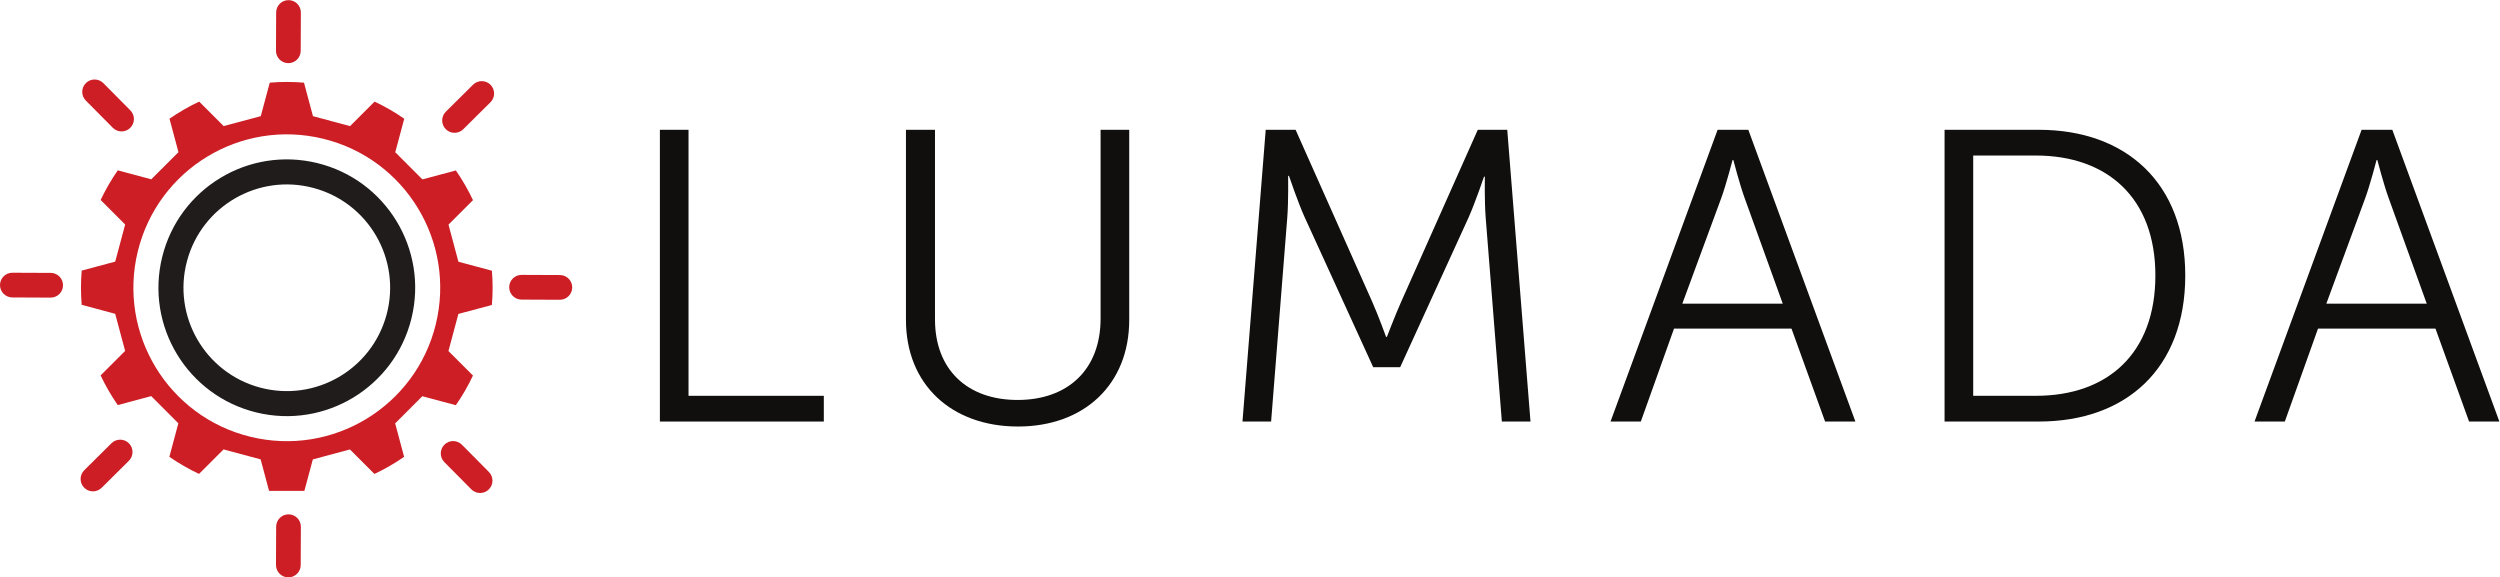 <svg xmlns:dc="http://purl.org/dc/elements/1.1/" xmlns:cc="http://creativecommons.org/ns#" xmlns:rdf="http://www.w3.org/1999/02/22-rdf-syntax-ns#" xmlns:svg="http://www.w3.org/2000/svg" xmlns="http://www.w3.org/2000/svg" viewBox="0 0 400.547 92.507" height="92.507" width="400.547" xml:space="preserve" id="svg2" version="1.1"><defs id="defs6"/><g transform="matrix(1.333,0,0,-1.333,0,92.507)" id="g10"><g transform="scale(0.1)" id="g12"><path id="path14" style="fill:#cd1e25;fill-opacity:1;fill-rule:nonzero;stroke:none" d="M 523.797,304.223 C 499.563,205.324 399.75,144.801 300.848,169.039 201.953,193.266 141.426,293.078 165.656,391.977 189.887,490.875 289.711,551.402 388.602,527.168 487.504,502.938 548.031,403.117 523.797,304.223 M 551,379.398 539.063,424 l 29.441,29.422 c -5.863,12.433 -12.746,24.371 -20.586,35.676 l -40.203,-10.758 -32.637,32.656 10.801,40.262 c -11.168,7.765 -23.066,14.668 -35.641,20.582 l -29.488,-29.453 -44.582,11.965 -10.777,40.257 c -13.856,1.176 -27.606,1.153 -41.153,0.024 l -10.808,-40.27 -44.602,-11.933 -29.414,29.437 c -12.441,-5.863 -24.383,-12.742 -35.684,-20.578 l 10.762,-40.207 -32.668,-32.637 -40.258,10.797 c -7.757,-11.16 -14.668,-23.062 -20.586,-35.633 l 29.458,-29.484 -11.954,-44.59 -40.269,-10.777 c -1.176,-13.84 -1.152,-27.606 -0.023,-41.156 l 40.27,-10.809 11.937,-44.602 -29.441,-29.414 c 5.859,-12.441 12.746,-24.382 20.578,-35.683 l 40.207,10.773 32.637,-32.668 -10.805,-40.273 c 11.176,-7.754 23.071,-14.668 35.645,-20.567 l 29.48,29.454 44.59,-11.961 10.113,-37.864 h 42.45 l 10.175,37.832 44.602,11.946 29.418,-29.446 c 12.441,5.86 24.383,12.754 35.683,20.598 l -10.761,40.195 32.656,32.637 40.27,-10.801 c 7.761,11.168 14.664,23.067 20.582,35.645 l -29.465,29.472 11.965,44.598 40.261,10.774 c 1.18,13.843 1.157,27.601 0.02,41.164 L 551,379.398"/><path id="path16" style="fill:#201c1c;fill-opacity:1;fill-rule:nonzero;stroke:none" d="m 464.668,315.91 c -17.77,-66.238 -85.875,-105.523 -152.121,-87.762 -66.242,17.786 -105.531,85.887 -87.762,152.125 17.778,66.247 85.883,105.536 152.117,87.762 66.246,-17.773 105.539,-85.875 87.766,-152.125 M 381.449,497.949 C 298.684,518.227 215.16,467.578 194.883,384.813 174.602,302.055 225.254,218.531 308.012,198.258 c 82.758,-20.285 166.285,30.371 186.562,113.125 20.278,82.758 -30.371,166.281 -113.125,186.566"/><path id="path18" style="fill:#cd1e25;fill-opacity:1;fill-rule:nonzero;stroke:none" d="m 346.836,693.816 c -8.207,0.039 -14.883,-6.586 -14.918,-14.789 l -0.195,-46.054 c -0.035,-8.203 6.586,-14.879 14.789,-14.91 8.203,-0.04 14.883,6.585 14.918,14.789 l 0.195,46.054 c 0.035,8.203 -6.586,14.879 -14.789,14.91"/><path id="path20" style="fill:#cd1e25;fill-opacity:1;fill-rule:nonzero;stroke:none" d="m 346.836,75.766 c -8.207,0.031 -14.883,-6.59 -14.918,-14.793 L 331.723,14.918 C 331.688,6.715 338.309,0.035 346.512,0.004 354.715,-0.035 361.395,6.586 361.43,14.789 l 0.195,46.055 c 0.035,8.203 -6.586,14.883 -14.789,14.922"/><path id="path22" style="fill:#cd1e25;fill-opacity:1;fill-rule:nonzero;stroke:none" d="m 589.578,592.07 c -5.773,5.828 -15.18,5.864 -21.012,0.086 L 535.867,559.73 c -5.824,-5.777 -5.863,-15.179 -0.086,-21.003 5.774,-5.829 15.184,-5.868 21.004,-0.09 l 32.707,32.422 c 5.821,5.777 5.863,15.183 0.086,21.011"/><path id="path24" style="fill:#cd1e25;fill-opacity:1;fill-rule:nonzero;stroke:none" d="m 154.98,161.129 c -5.777,5.828 -15.179,5.859 -21.007,0.086 L 101.27,128.793 c -5.821,-5.781 -5.868,-15.184 -0.09,-21.016 5.777,-5.82 15.187,-5.859 21.011,-0.086 l 32.7,32.43 c 5.828,5.774 5.867,15.188 0.089,21.008"/><path id="path26" style="fill:#cd1e25;fill-opacity:1;fill-rule:nonzero;stroke:none" d="m 687.793,348.48 c 0.031,8.204 -6.594,14.879 -14.797,14.918 l -46.055,0.192 c -8.203,0.039 -14.878,-6.59 -14.91,-14.793 -0.035,-8.195 6.586,-14.875 14.789,-14.914 l 46.055,-0.195 c 8.203,-0.032 14.879,6.585 14.918,14.792"/><path id="path28" style="fill:#cd1e25;fill-opacity:1;fill-rule:nonzero;stroke:none" d="m 75.762,351.063 c 0.031,8.203 -6.59,14.878 -14.793,14.917 l -46.055,0.192 C 6.711,366.211 0.039,359.586 0,351.383 -0.035,343.184 6.586,336.5 14.793,336.465 l 46.051,-0.195 c 8.207,-0.036 14.883,6.585 14.918,14.793"/><path id="path30" style="fill:#cd1e25;fill-opacity:1;fill-rule:nonzero;stroke:none" d="m 587.523,105.727 c 5.829,5.781 5.864,15.187 0.086,21.007 l -32.421,32.704 c -5.774,5.82 -15.18,5.871 -21.008,0.089 -5.821,-5.773 -5.867,-15.187 -0.09,-21.007 l 32.426,-32.704 c 5.777,-5.824 15.187,-5.859 21.007,-0.089"/><path id="path32" style="fill:#cd1e25;fill-opacity:1;fill-rule:nonzero;stroke:none" d="m 156.582,540.324 c 5.828,5.778 5.863,15.184 0.086,21.008 l -32.422,32.707 c -5.773,5.82 -15.18,5.863 -21.012,0.086 -5.824,-5.777 -5.863,-15.184 -0.086,-21.012 l 32.422,-32.699 c 5.778,-5.824 15.192,-5.863 21.012,-0.09"/><path id="path34" style="fill:#100f0d;fill-opacity:1;fill-rule:nonzero;stroke:none" d="m 793.145,537.973 h 34.418 V 218.238 H 990.176 V 187.309 H 793.145 v 350.664"/><path id="path36" style="fill:#100f0d;fill-opacity:1;fill-rule:nonzero;stroke:none" d="m 1088.9,537.973 h 34.91 V 310.016 c 0,-60.356 38.91,-96.77 99.27,-96.77 60.35,0 99.76,36.414 99.76,97.774 v 226.953 h 34.42 V 309.516 c 0,-77.813 -54.37,-128.192 -133.68,-128.192 -79.81,0 -134.68,50.379 -134.68,128.192 v 228.457"/><path id="path38" style="fill:#100f0d;fill-opacity:1;fill-rule:nonzero;stroke:none" d="m 1521.32,537.973 h 35.92 l 91.77,-206.004 c 7.98,-17.961 16.97,-42.903 16.97,-42.903 h 0.99 c 0,0 9.47,24.942 17.46,42.903 l 91.78,206.004 h 35.41 l 27.94,-350.664 h -34.42 l -19.46,245.414 c -1.48,18.957 -0.99,48.882 -0.99,48.882 h -1 c 0,0 -10.47,-30.925 -18.46,-48.882 l -82.3,-180.071 h -32.42 l -82.31,180.071 c -7.98,17.457 -18.94,49.879 -18.94,49.879 h -1 c 0,0 0.49,-30.922 -1.01,-49.879 L 1527.8,187.309 h -34.41 l 27.93,350.664"/><path id="path40" style="fill:#100f0d;fill-opacity:1;fill-rule:nonzero;stroke:none" d="m 2082.41,501.559 c 0,0 -7.48,-28.934 -13.47,-45.391 l -46.89,-127.199 h 120.72 l -45.9,127.199 c -5.97,16.457 -13.46,45.391 -13.46,45.391 z m 70.83,-202.512 h -141.16 l -39.91,-111.738 h -36.41 l 128.69,350.664 h 36.92 l 128.69,-350.664 h -36.41 l -40.41,111.738"/><path id="path42" style="fill:#100f0d;fill-opacity:1;fill-rule:nonzero;stroke:none" d="m 2446.99,218.238 c 86.29,0 143.65,50.879 143.65,144.653 0,93.277 -57.85,144.156 -143.65,144.156 h -75.31 V 218.238 Z m -109.74,319.735 h 113.24 c 105.24,0 176.07,-64.344 176.07,-175.082 0,-111.735 -70.83,-175.582 -176.07,-175.582 h -113.24 v 350.664"/><path id="path44" style="fill:#100f0d;fill-opacity:1;fill-rule:nonzero;stroke:none" d="m 2856.46,501.559 c 0,0 -7.48,-28.934 -13.47,-45.391 L 2796.1,328.969 h 120.72 l -45.89,127.199 c -5.99,16.457 -13.47,45.391 -13.47,45.391 z m 70.82,-202.512 h -141.15 l -39.91,-111.738 h -36.42 l 128.69,350.664 h 36.92 L 3004.1,187.309 h -36.41 l -40.41,111.738"/></g></g></svg>

